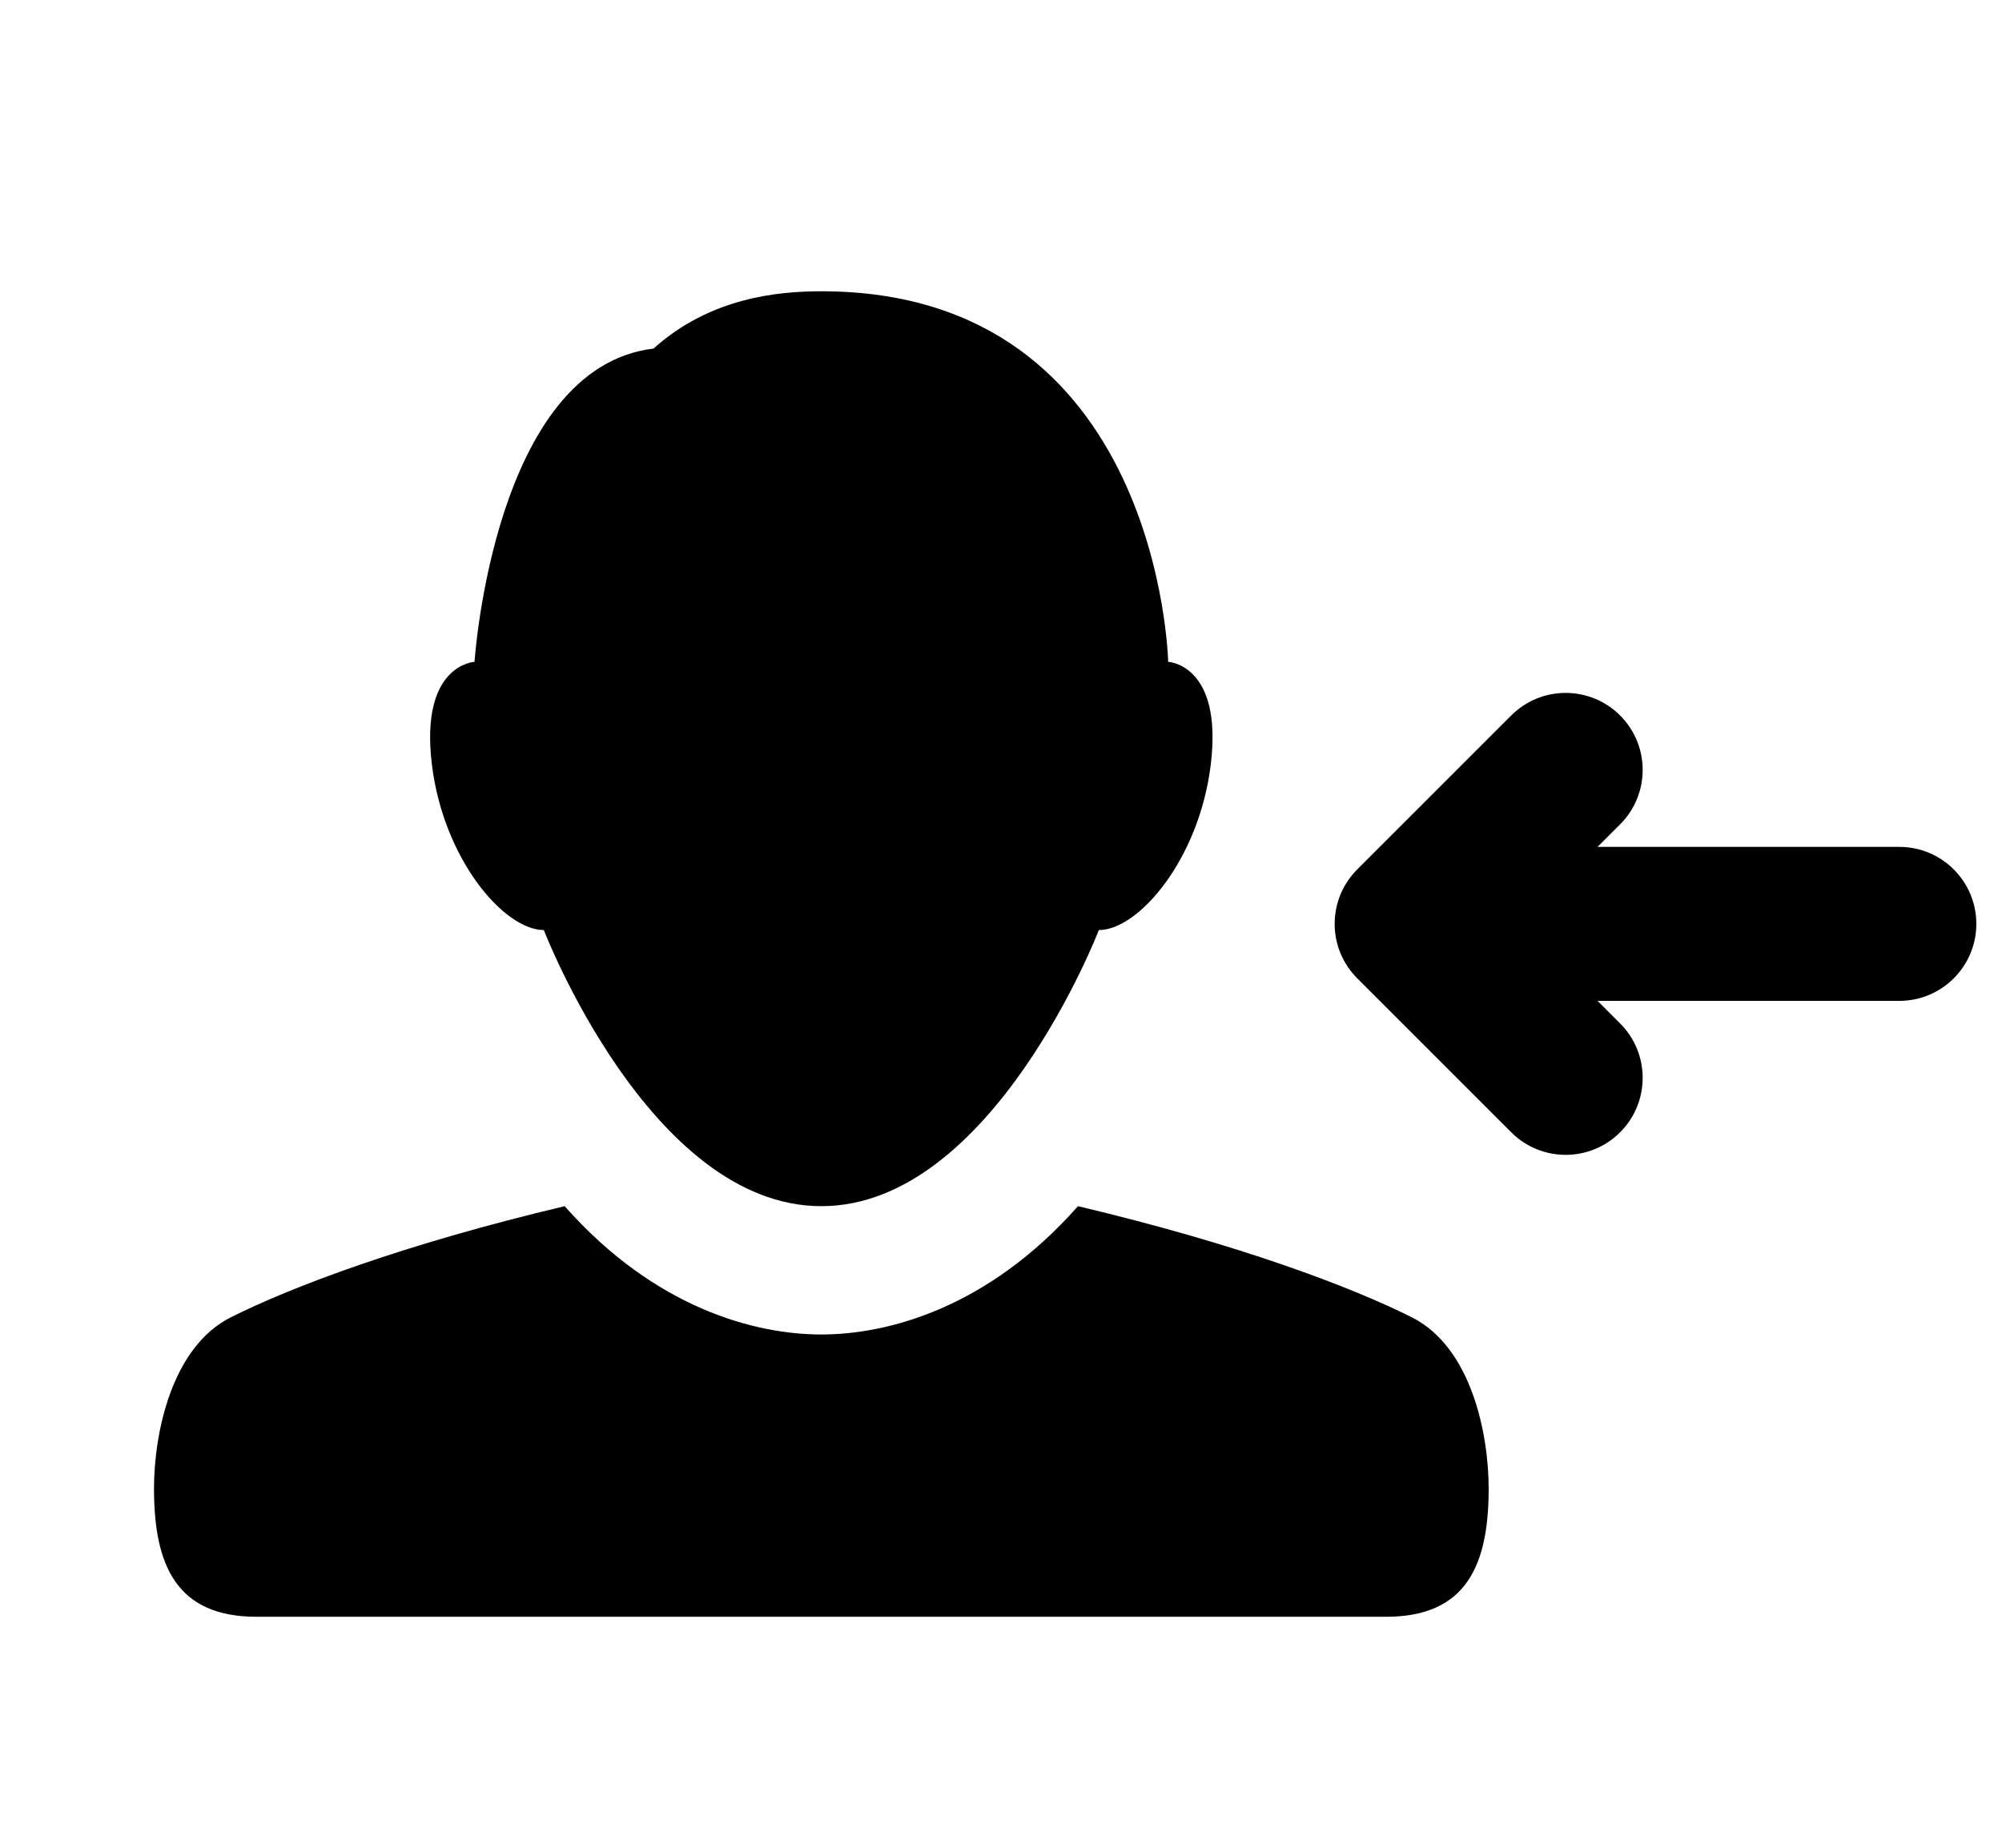<?xml version="1.0" encoding="utf-8"?>
<svg version="1.1" xmlns="http://www.w3.org/2000/svg" xmlns:xlink="http://www.w3.org/1999/xlink" x="0px" y="0px" width="78" height="72" viewBox="0 0 78 72" enable-background="new 0 0 78 72" xml:space="preserve">
<g id="bounds"><rect opacity="0" width="78" height="72"/></g>
<g id="icon">
<path d="M42.812,36.241c1.55,0,3.915-2.763,4.361-6.453c0.475-3.903-1.66-3.999-1.66-3.999S45.219,11.35,32,11.35c-1.685,0-4.331,0.244-6.537,2.232c-6.229,0.744-6.975,12.207-6.975,12.207s-2.136,0.096-1.661,3.999c0.447,3.69,2.811,6.453,4.361,6.453C21.188,36.241,25.326,47,32,47S42.812,36.241,42.812,36.241z"/>
<path d="M55,51.327c-2.339-1.171-6.673-2.826-13-4.327c-3.537,4.001-7.451,5-10,5s-6.463-0.999-10-5c-6.327,1.501-10.661,3.156-13,4.327C6.661,52.498,6,55.904,6,58c0,3,0.875,5,4,5h44c3.125,0,4-2,4-5C58,55.904,57.339,52.498,55,51.327z"/>
<path d="M74,33H62.242l0.879-0.879c1.172-1.171,1.172-3.071,0-4.242c-1.171-1.172-3.071-1.172-4.242,0l-5.997,5.997C52.337,34.419,52,35.17,52,36s0.337,1.581,0.882,2.124l5.997,5.997C59.464,44.707,60.232,45,61,45s1.536-0.293,2.121-0.879c1.172-1.171,1.172-3.071,0-4.242L62.242,39H74c1.657,0,3-1.343,3-3S75.657,33,74,33z"/>
</g>
</svg>
